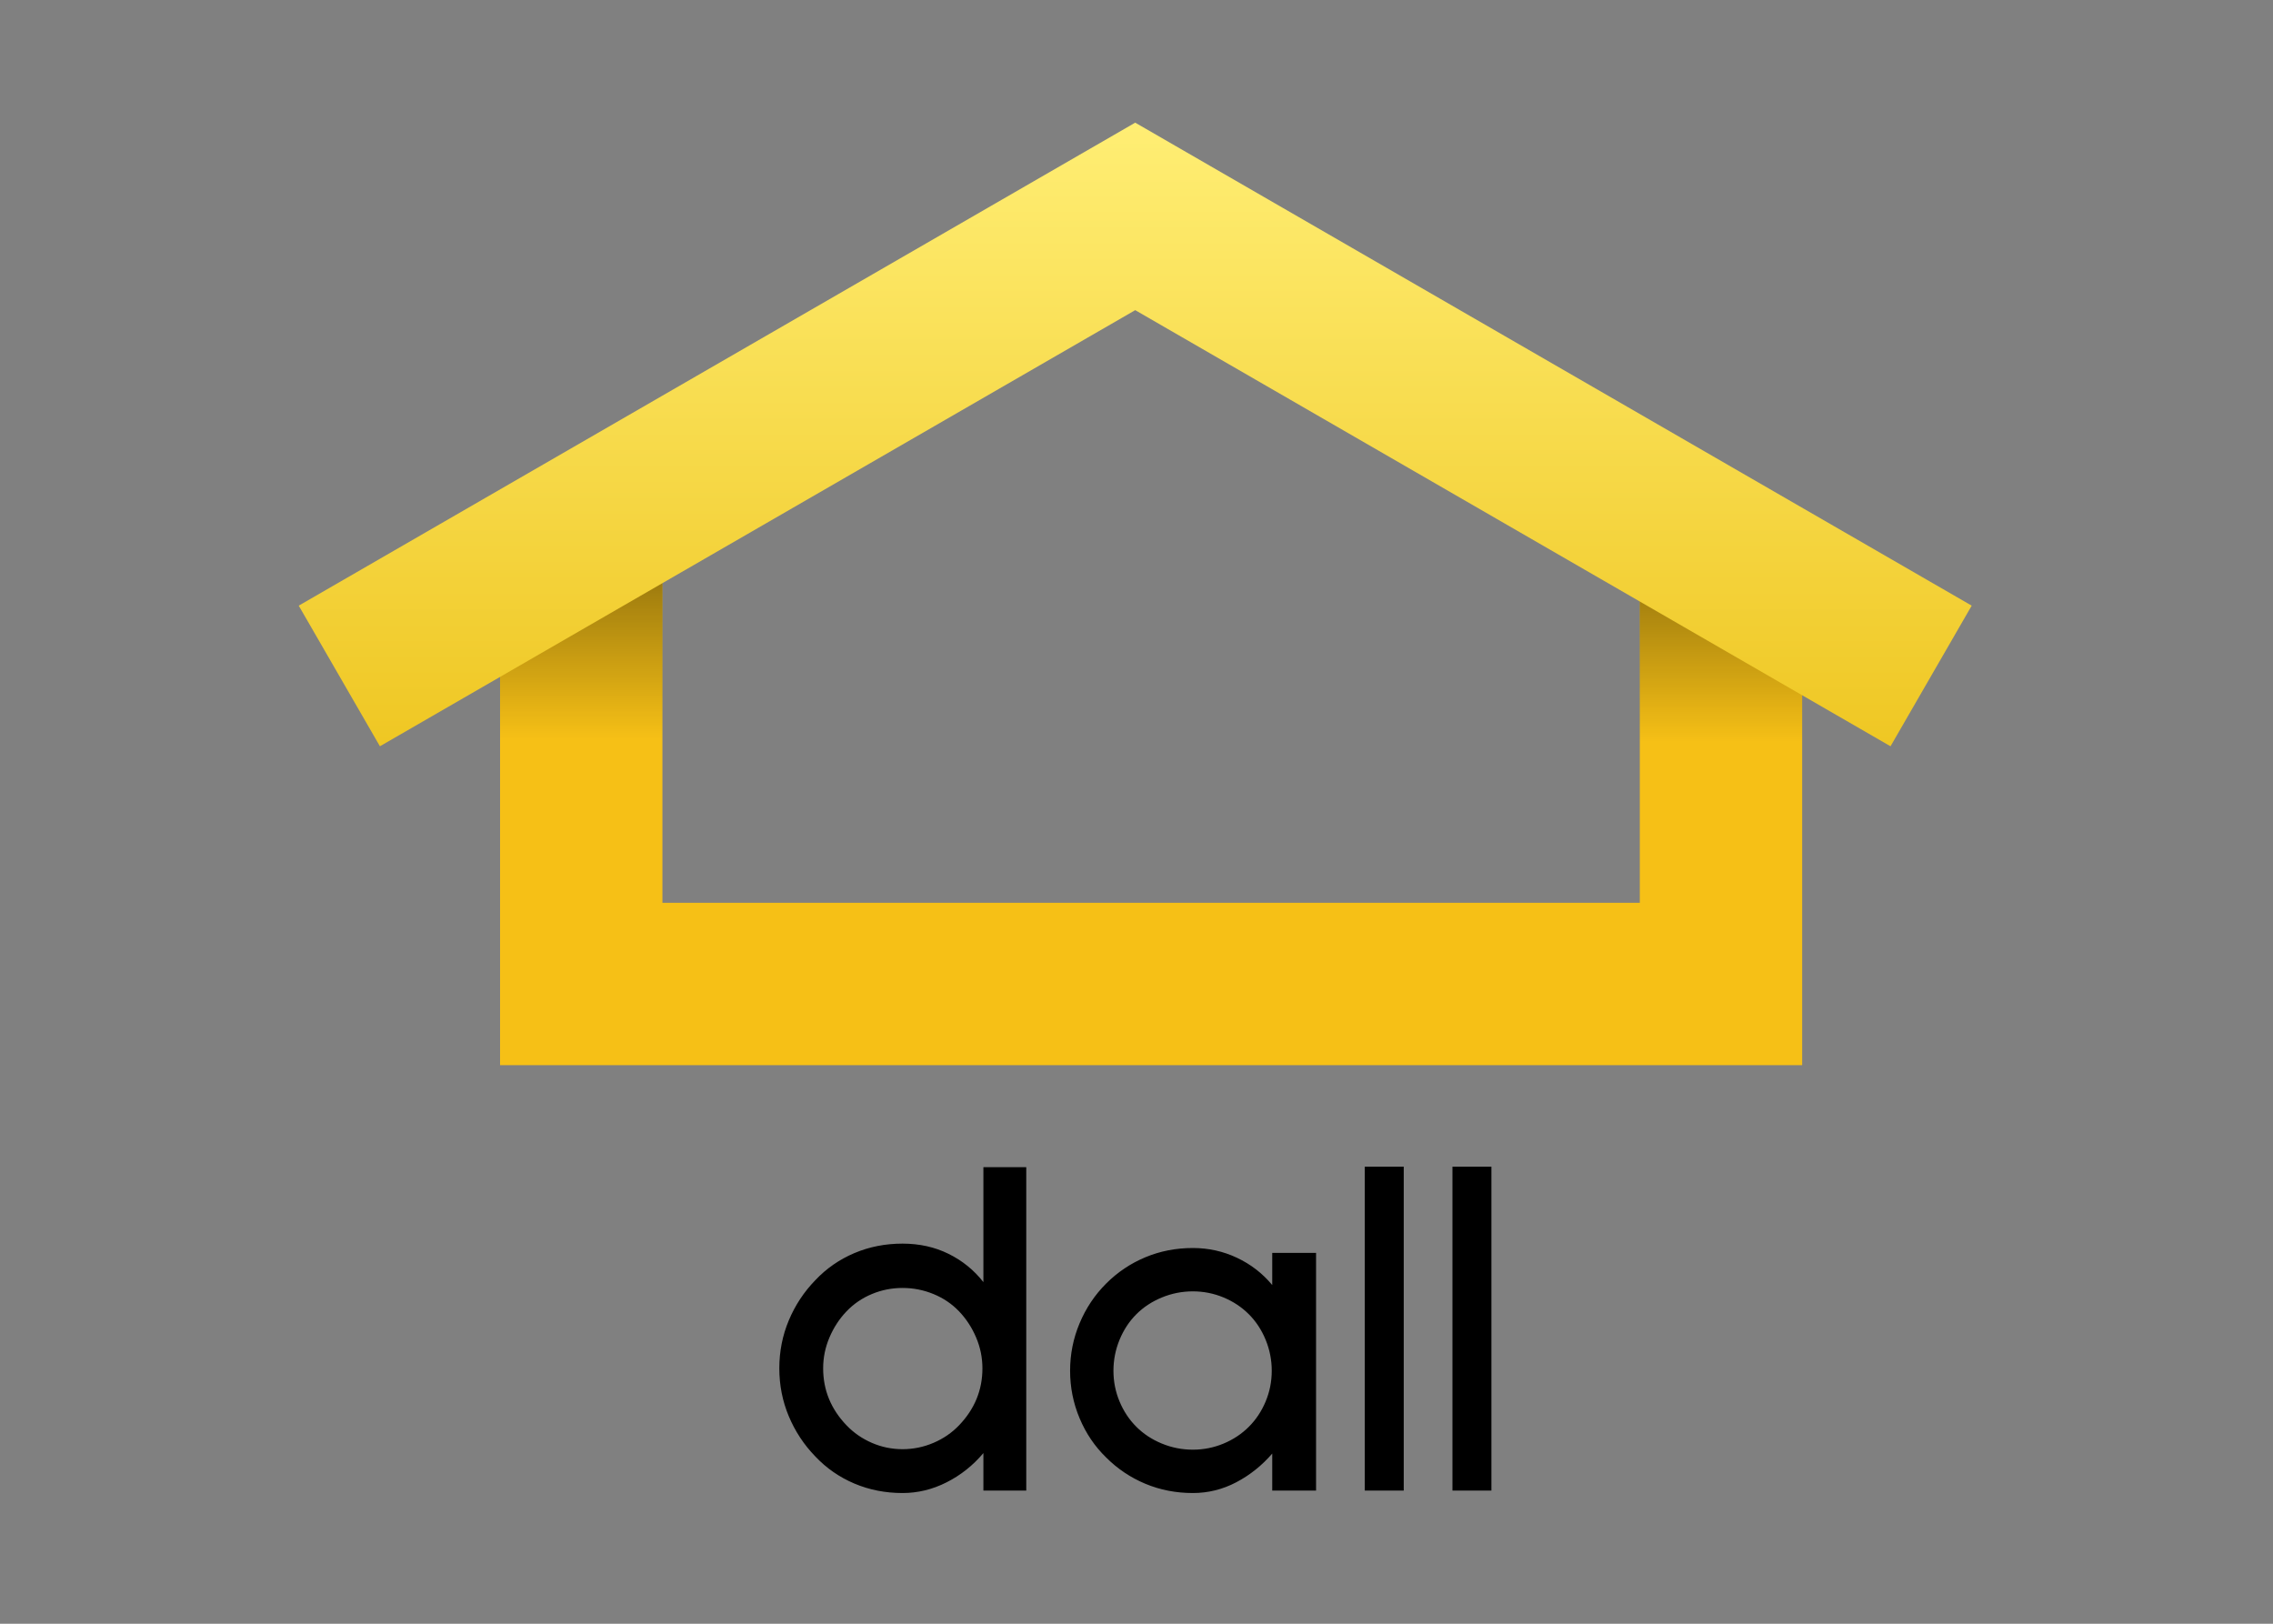 <?xml version="1.0" encoding="UTF-8"?>
<svg width="700px" height="500px" viewBox="0 0 700 500" version="1.1" xmlns="http://www.w3.org/2000/svg" xmlns:xlink="http://www.w3.org/1999/xlink">
    <rect x="0" y="0" width="700" height="500" fill="#808080" stroke="none"/>
    <!-- Generator: Sketch 52.5 (67469) - http://www.bohemiancoding.com/sketch -->
    <title>dall-export</title>
    <desc>Created with Sketch.</desc>
    <defs>
        <linearGradient x1="-1.65717563e-05%" y1="50%" x2="100%" y2="50%" id="linearGradient-1">
            <stop stop-color="#000000" stop-opacity="0.376" offset="0%"></stop>
            <stop stop-color="#000000" stop-opacity="0" offset="100%"></stop>
        </linearGradient>
        <linearGradient x1="-5.61757136e-05%" y1="50%" x2="100%" y2="50%" id="linearGradient-2">
            <stop stop-color="#000000" stop-opacity="0.376" offset="0%"></stop>
            <stop stop-color="#000000" stop-opacity="0" offset="100%"></stop>
        </linearGradient>
        <linearGradient x1="50%" y1="-1.01230676e-07%" x2="50%" y2="100%" id="linearGradient-3">
            <stop stop-color="#FFEE74" offset="0%"></stop>
            <stop stop-color="#EFC723" offset="100%"></stop>
        </linearGradient>
    </defs>
    <g id="logo" stroke="none" stroke-width="1" fill="none" fill-rule="evenodd">
        <path d="M302.85,459 L302.85,447.45 C299.65,451.25 295.875,454.25 291.525,456.45 C287.175,458.65 282.65,459.75 277.95,459.75 C272.65,459.75 267.7,458.775 263.1,456.825 C258.5,454.875 254.5,452.1 251.1,448.5 C247.6,444.9 244.875,440.775 242.925,436.125 C240.975,431.475 240,426.55 240,421.35 C240,416.15 240.975,411.225 242.925,406.575 C244.875,401.925 247.6,397.8 251.1,394.2 C254.5,390.6 258.5,387.825 263.1,385.875 C267.7,383.925 272.65,382.95 277.95,382.95 C283.15,382.95 287.875,384 292.125,386.1 C296.375,388.2 299.95,391.1 302.85,394.8 L302.85,359.4 L316.05,359.4 L316.05,459 L302.85,459 Z M277.95,396.6 C274.65,396.6 271.5,397.225 268.5,398.475 C265.5,399.725 262.9,401.5 260.7,403.8 C258.5,406.1 256.75,408.775 255.45,411.825 C254.15,414.875 253.5,418.05 253.5,421.35 C253.5,428.05 255.9,433.9 260.7,438.9 C262.9,441.2 265.5,443 268.5,444.3 C271.5,445.6 274.65,446.25 277.95,446.25 C281.25,446.25 284.425,445.6 287.475,444.3 C290.525,443 293.15,441.2 295.35,438.9 C300.15,433.9 302.55,428.05 302.55,421.35 C302.55,418.05 301.9,414.875 300.6,411.825 C299.3,408.775 297.55,406.1 295.35,403.8 C293.15,401.5 290.525,399.725 287.475,398.475 C284.425,397.225 281.25,396.6 277.95,396.6 Z M391.8,459 L391.8,447.6 C388.6,451.3 384.9,454.25 380.7,456.45 C376.5,458.65 372.05,459.75 367.35,459.75 C362.15,459.75 357.275,458.8 352.725,456.9 C348.175,455 344.15,452.3 340.65,448.8 C337.15,445.4 334.425,441.375 332.475,436.725 C330.525,432.075 329.55,427.2 329.55,422.1 C329.55,417 330.525,412.125 332.475,407.475 C334.425,402.825 337.15,398.75 340.65,395.25 C344.15,391.75 348.175,389.05 352.725,387.15 C357.275,385.25 362.15,384.3 367.35,384.3 C372.15,384.3 376.675,385.3 380.925,387.3 C385.175,389.3 388.8,392.1 391.8,395.7 L391.8,385.8 L405.3,385.8 L405.3,459 L391.8,459 Z M367.35,397.65 C364.05,397.65 360.875,398.275 357.825,399.525 C354.775,400.775 352.15,402.5 349.95,404.7 C347.75,406.9 346.025,409.525 344.775,412.575 C343.525,415.625 342.9,418.8 342.9,422.1 C342.9,425.4 343.525,428.55 344.775,431.55 C346.025,434.55 347.75,437.15 349.95,439.35 C352.15,441.55 354.775,443.275 357.825,444.525 C360.875,445.775 364.05,446.4 367.35,446.4 C370.65,446.4 373.8,445.775 376.8,444.525 C379.8,443.275 382.4,441.55 384.6,439.35 C386.8,437.15 388.525,434.55 389.775,431.55 C391.025,428.55 391.65,425.4 391.65,422.1 C391.65,418.8 391.025,415.625 389.775,412.575 C388.525,409.525 386.8,406.9 384.6,404.7 C382.4,402.5 379.8,400.775 376.8,399.525 C373.8,398.275 370.65,397.65 367.35,397.65 Z M420.3,459 L420.3,359.25 L432.3,359.25 L432.3,459 L420.3,459 Z M447.3,459 L447.3,359.25 L459.3,359.25 L459.3,459 L447.3,459 Z" id="dall" fill="#000000"></path>
        <polygon id="floor" fill="#F6C016" points="555 178 555 328 155 328 154 328 154 327 154 177 204 177 204 278 505 278 505 178"></polygon>
        <rect id="left-shadow" fill="url(#linearGradient-1)" transform="translate(530, 203.25) rotate(90) translate(-530, -203.25) " x="504.75" y="178.25" width="50.5" height="50"></rect>
        <rect id="right-shadow" fill="url(#linearGradient-2)" transform="translate(179, 202.25) rotate(90) translate(-179, -202.25) " x="153.75" y="177.25" width="50.5" height="50"></rect>
        <polygon id="roof" fill="url(#linearGradient-3)" points="349.605 37.769 350 38 607.21 186.5 582.21 229.801 349.605 95.507 117 229.801 92 186.5 349.21 38"></polygon>
        <g id="dall"></g>
    </g>
</svg>